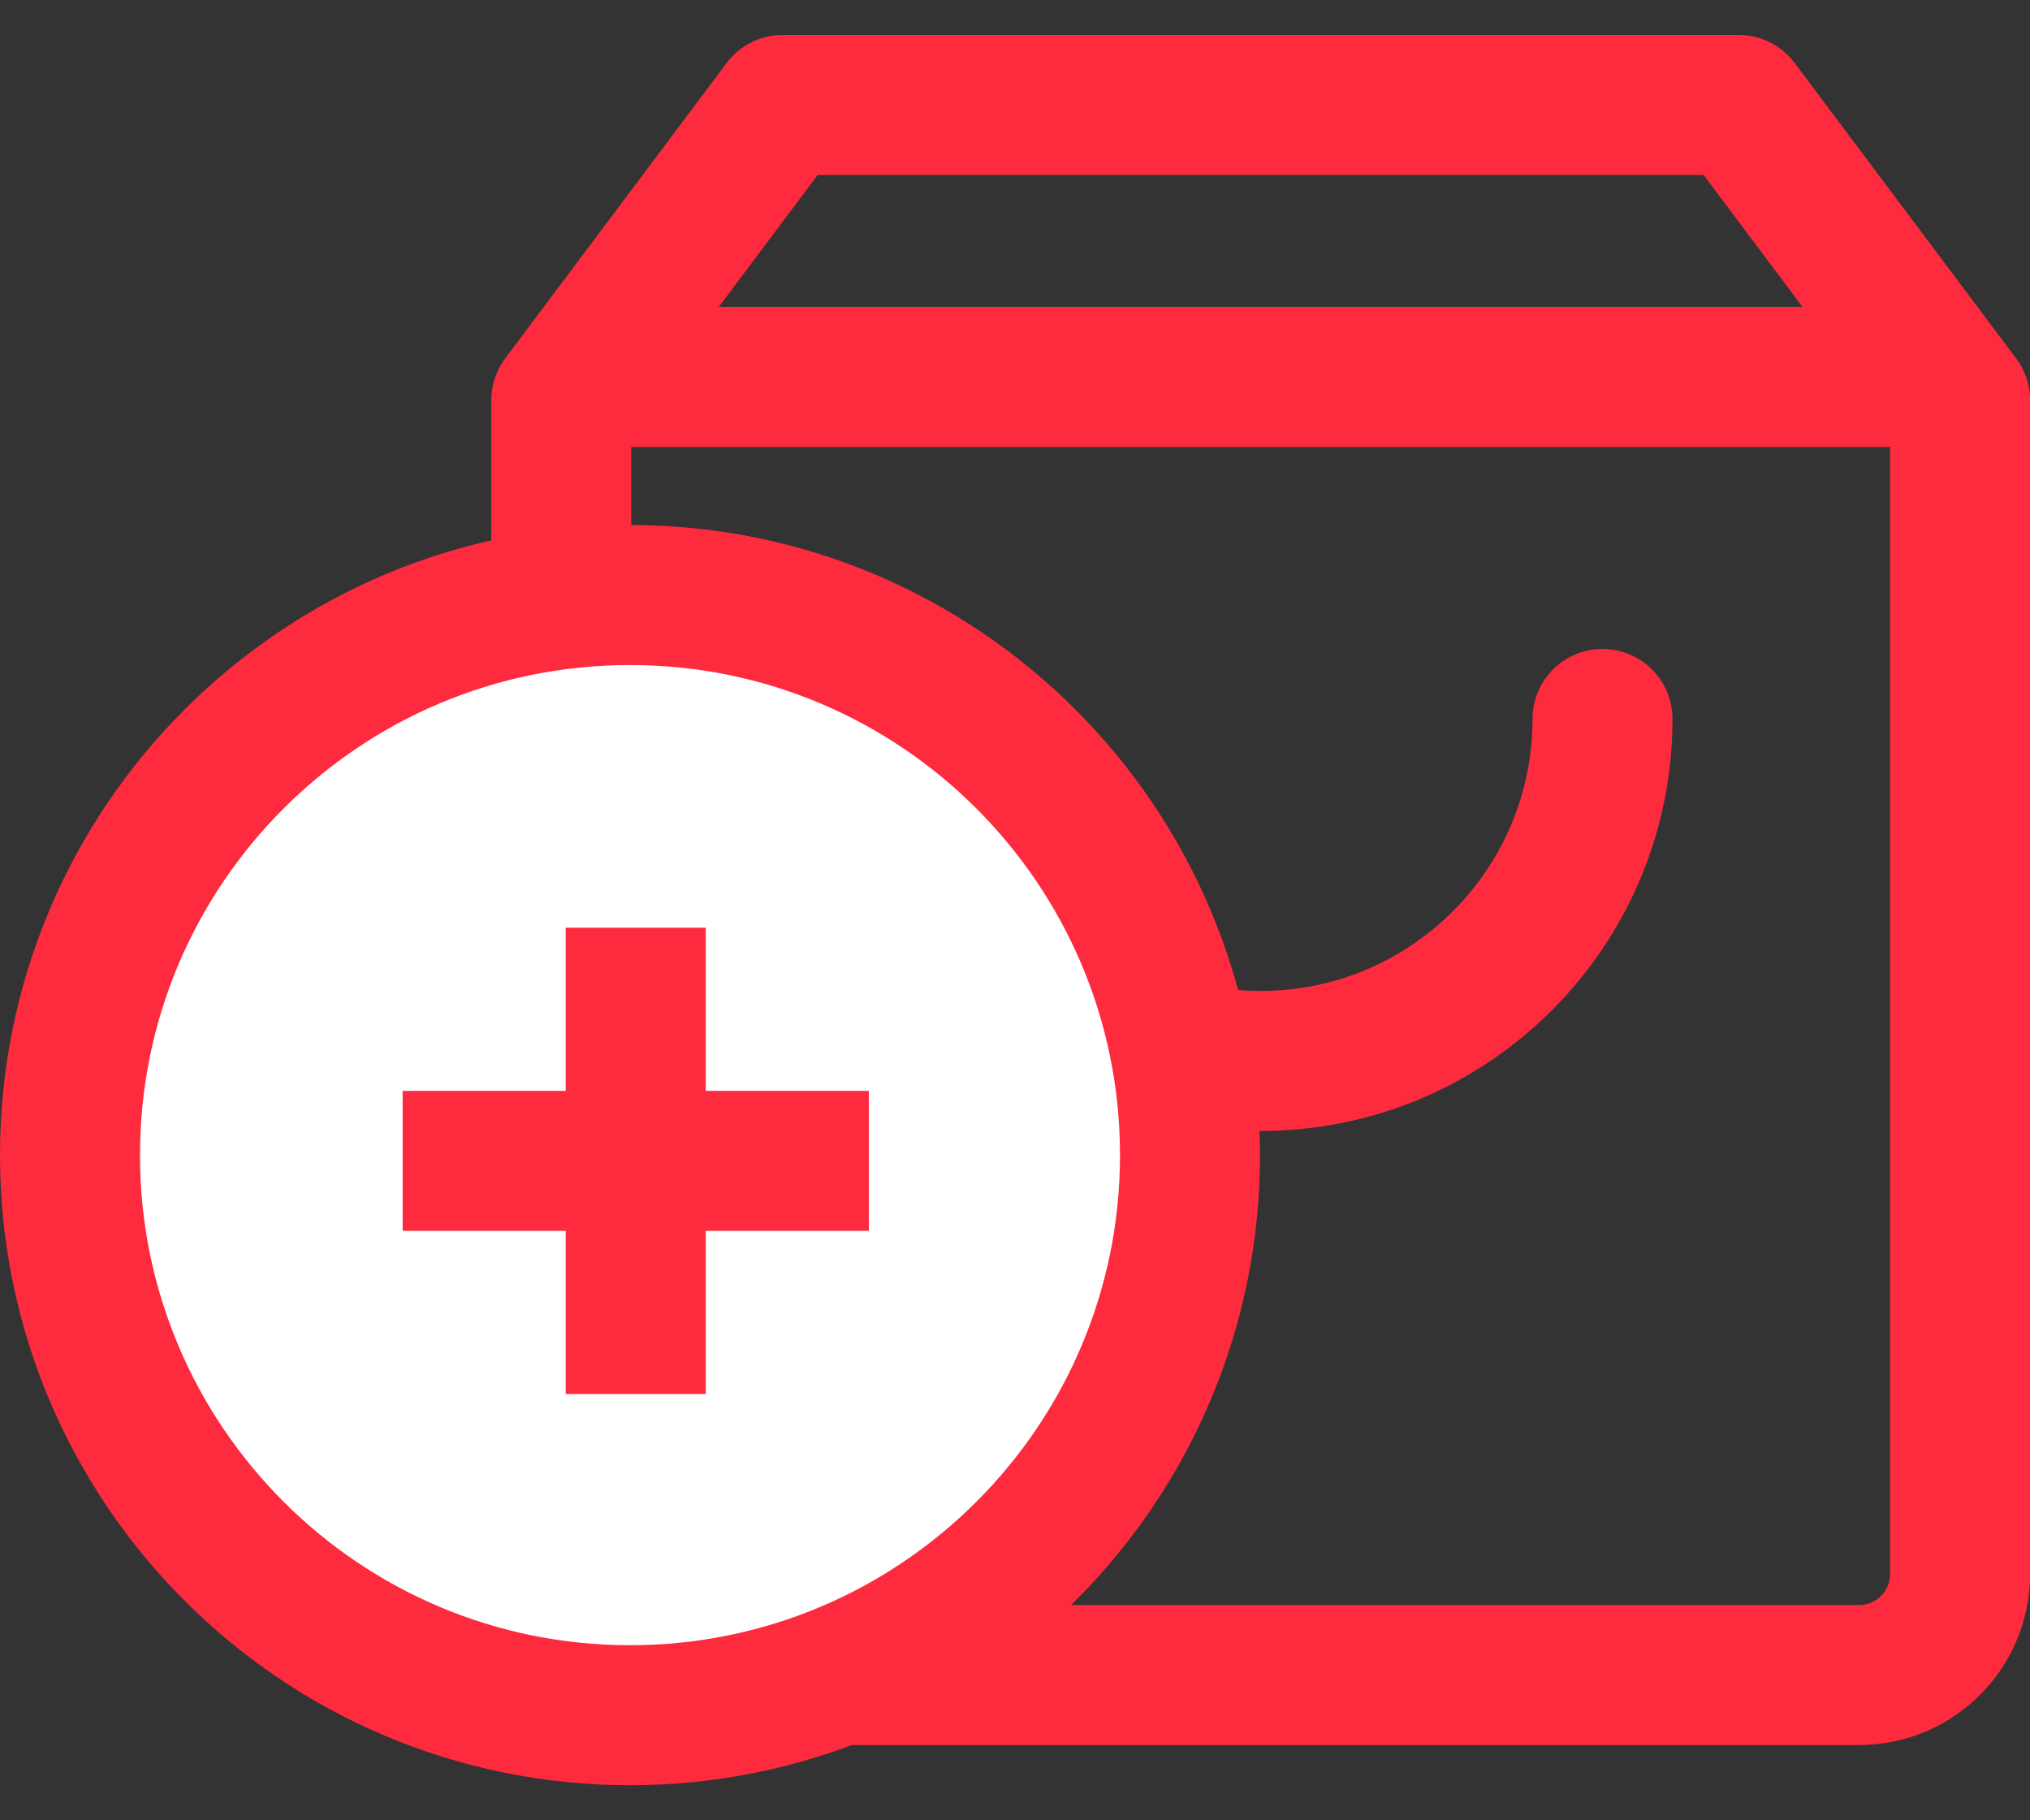 <svg width="29" height="26" viewBox="0 0 29 26" fill="none" xmlns="http://www.w3.org/2000/svg">
<rect x="0" y="0" width="29" height="26" fill="#333333" stroke="none"/>
<g clip-path="url(#clip0_142_6447)">
<path d="M8.018 22.482V5.718L11.181 1.499H24.837L28.001 5.718V22.482C28.001 23.279 27.355 23.925 26.558 23.925H9.46C8.663 23.925 8.018 23.279 8.018 22.482Z" stroke="#FE2B3E" stroke-width="2" stroke-linecap="round" stroke-linejoin="round"/>
<path d="M9.018 5.384H27.001" stroke="#FE2B3E" stroke-width="2" stroke-linecap="round" stroke-linejoin="round"/>
<path d="M22.893 10.269C22.893 12.967 20.706 15.154 18.008 15.154C15.31 15.154 13.123 12.967 13.123 10.269" stroke="#FE2B3E" stroke-width="2" stroke-linecap="round" stroke-linejoin="round"/>
</g>
<g clip-path="url(#clip1_142_6447)">
<path d="M17 16.499C17 20.917 13.418 24.499 9 24.499C4.582 24.499 1 20.917 1 16.499C1 12.081 4.582 8.499 9 8.499C13.418 8.499 17 12.081 17 16.499Z" fill="white" stroke="#FE2B3E" stroke-width="2"/>
<g clip-path="url(#clip2_142_6447)">
<path d="M9.082 13.251V19.911" stroke="#FE2B3E" stroke-width="2" stroke-linecap="round"/>
<path d="M12.412 16.581H5.752" stroke="#FE2B3E" stroke-width="2" stroke-linecap="round"/>
</g>
</g>
<defs>
<clipPath id="clip0_142_6447">
<rect width="21.983" height="24.426" fill="white" transform="translate(7.018 0.499)"/>
</clipPath>
<clipPath id="clip1_142_6447">
<rect width="18" height="18" fill="white" transform="translate(0 7.499)"/>
</clipPath>
<clipPath id="clip2_142_6447">
<rect width="6.66" height="6.66" fill="white" transform="translate(5.752 13.251)"/>
</clipPath>
</defs>
</svg>
